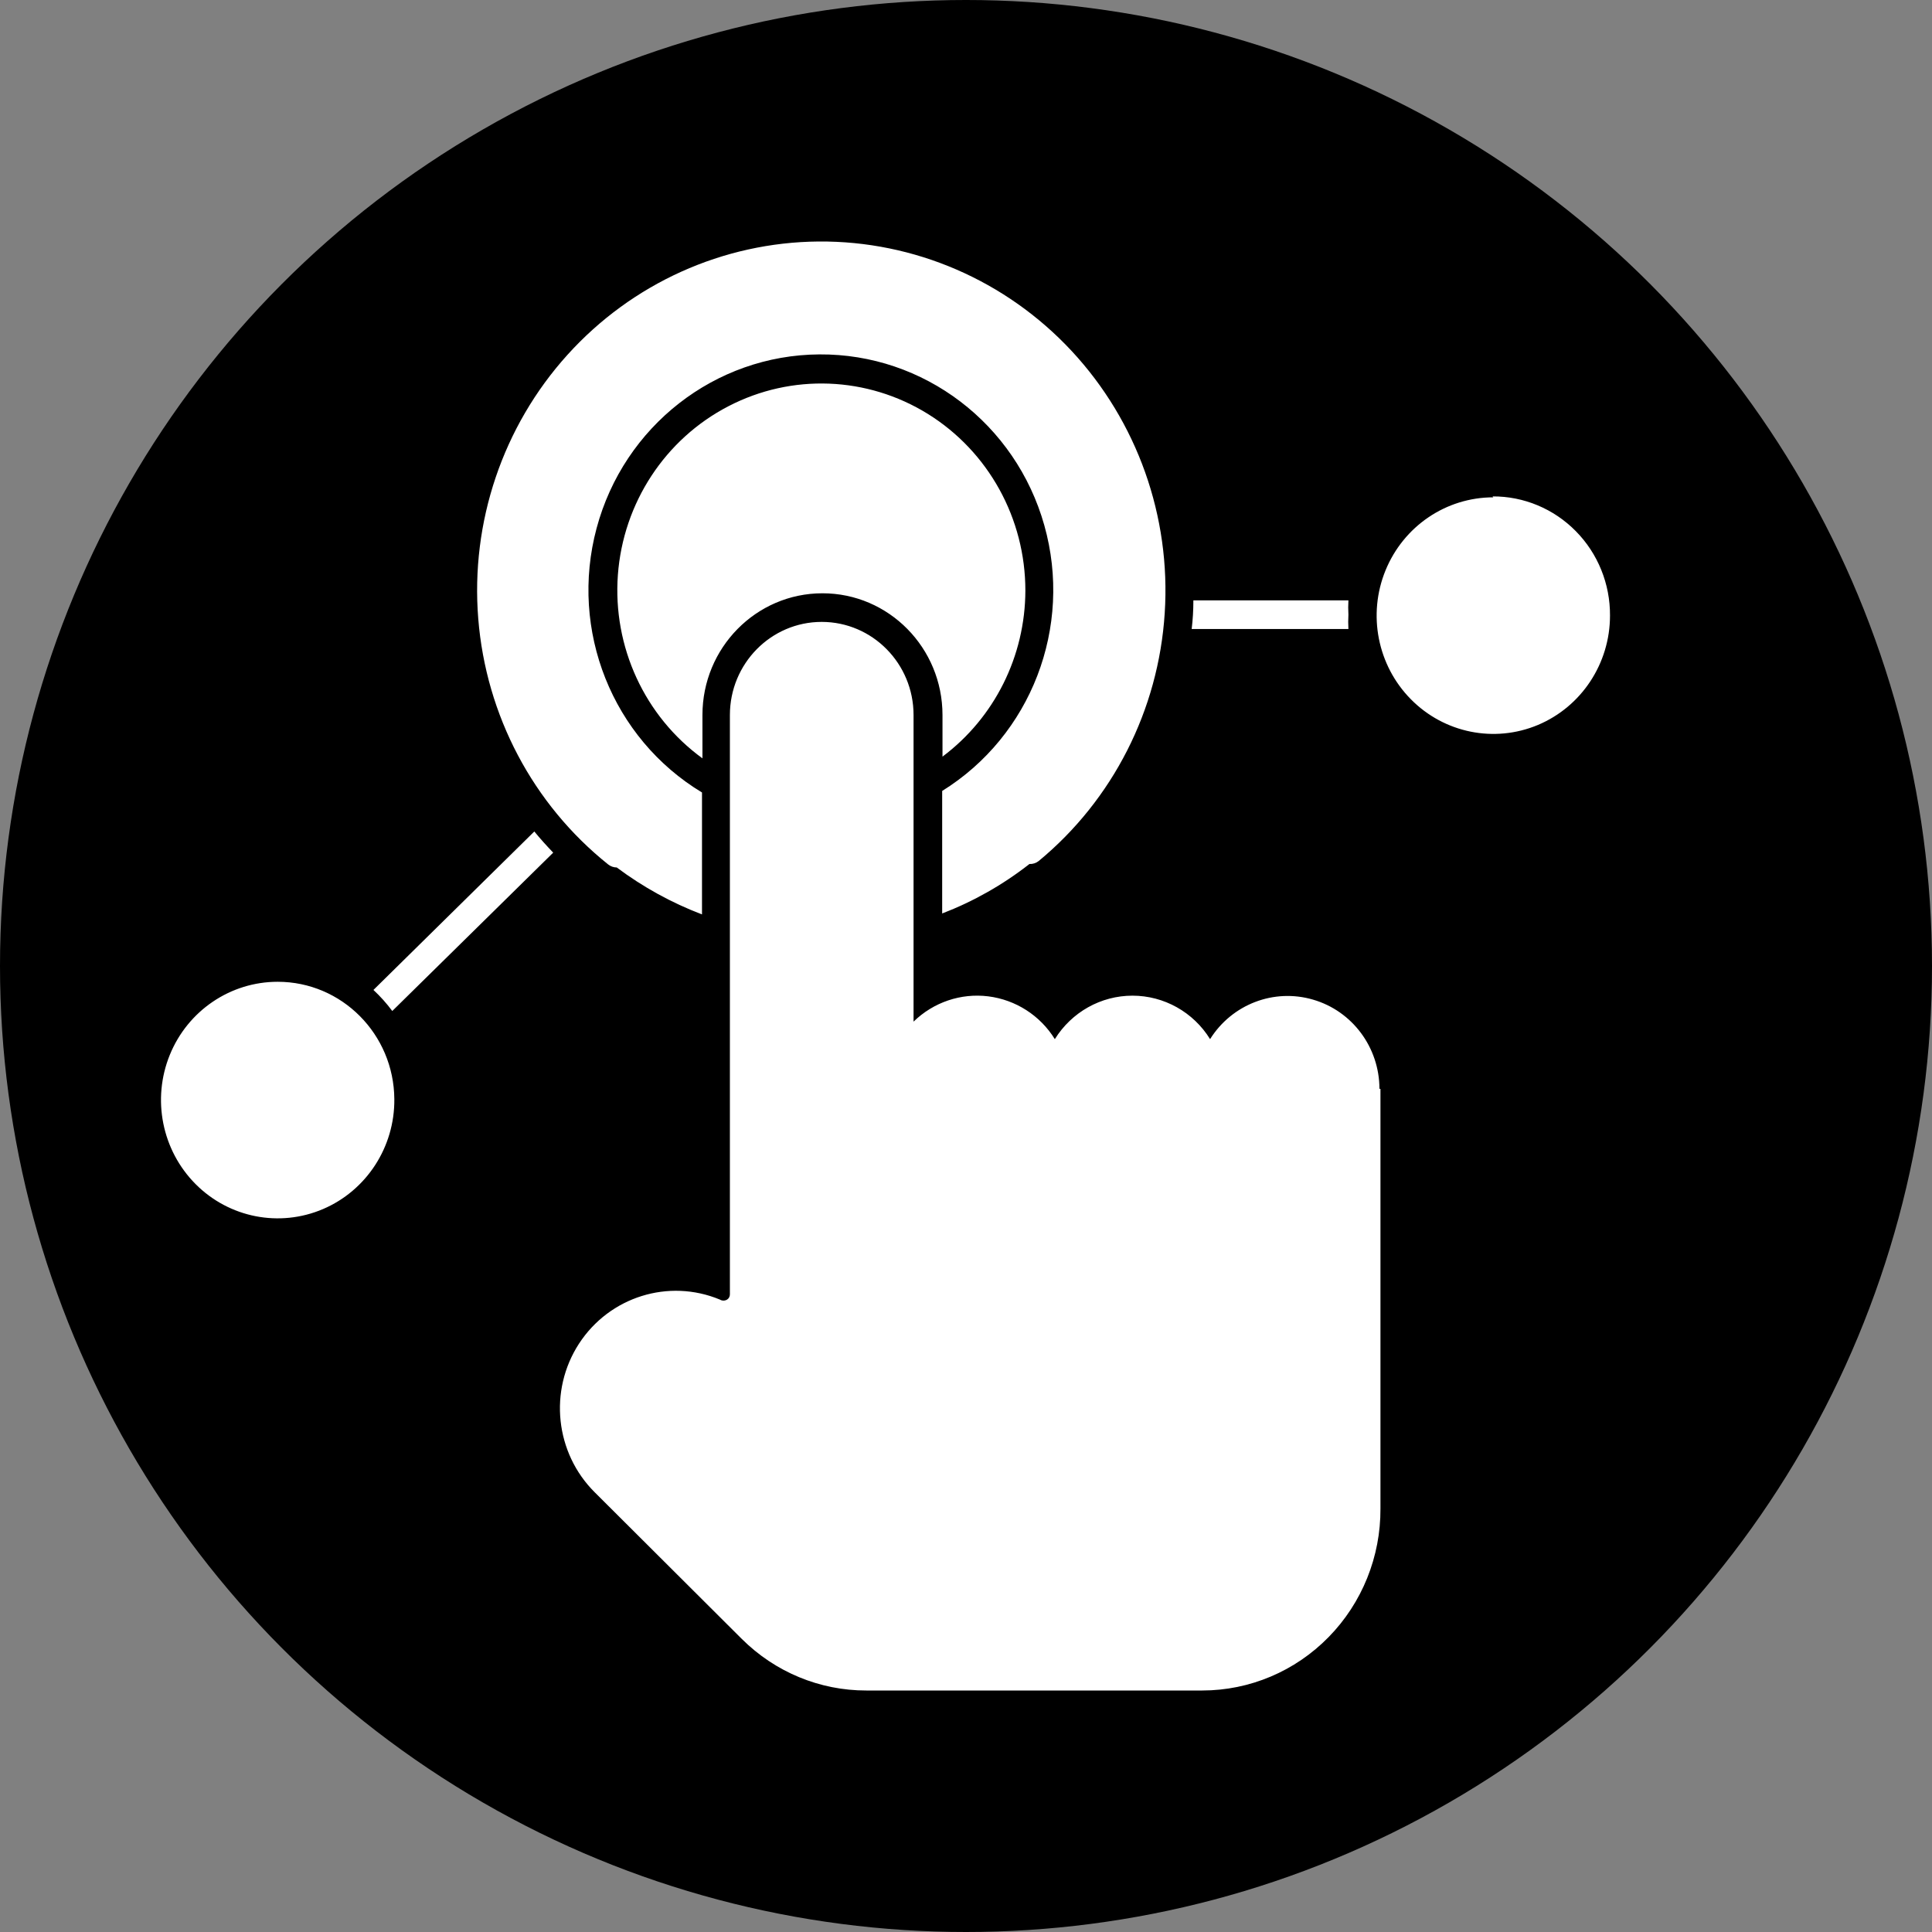 <svg width="48" height="48" viewBox="0 0 48 48" fill="none" xmlns="http://www.w3.org/2000/svg">
<rect x="0" y="0" width="48" height="48" fill="#808080" stroke="none"/>
<circle cx="24" cy="24" r="24" fill="black"/>
<path d="M34.297 27.051V37.48V37.478C34.304 38.674 33.841 39.824 33.01 40.672C32.179 41.522 31.048 42 29.868 42H21.523C20.365 42.002 19.254 41.54 18.428 40.717L14.776 37.076C13.793 36.099 13.628 34.55 14.385 33.383C15.144 32.217 16.612 31.758 17.886 32.288C17.941 32.321 18.009 32.321 18.064 32.288C18.109 32.261 18.135 32.209 18.134 32.156V17.765C18.134 16.487 19.156 15.451 20.415 15.451C21.675 15.451 22.697 16.487 22.697 17.765V25.382C23.192 24.9 23.874 24.669 24.554 24.754C25.236 24.84 25.843 25.229 26.207 25.817C26.625 25.145 27.352 24.737 28.136 24.737C28.919 24.737 29.649 25.145 30.064 25.817C30.608 24.95 31.651 24.55 32.624 24.836C33.599 25.12 34.27 26.023 34.272 27.051L34.297 27.051ZM37.102 12.356C35.929 12.356 34.872 13.072 34.423 14.171C33.974 15.268 34.223 16.533 35.052 17.372C35.88 18.213 37.128 18.465 38.21 18.011C39.293 17.555 40 16.484 40 15.294C40.005 14.509 39.7 13.753 39.151 13.197C38.603 12.64 37.858 12.329 37.083 12.333L37.102 12.356ZM6.899 24.392C5.724 24.392 4.665 25.11 4.218 26.21C3.771 27.312 4.024 28.578 4.858 29.417C5.691 30.256 6.943 30.501 8.025 30.039C9.106 29.577 9.808 28.498 9.797 27.307C9.785 25.693 8.491 24.392 6.899 24.392ZM25.475 14.674C25.476 12.882 24.559 11.22 23.053 10.284C21.546 9.349 19.668 9.276 18.095 10.094C16.523 10.909 15.483 12.497 15.351 14.283C15.22 16.07 16.016 17.797 17.452 18.841V17.765C17.452 16.095 18.786 14.74 20.434 14.74C22.082 14.74 23.416 16.095 23.416 17.765V18.798C24.708 17.831 25.471 16.302 25.475 14.674ZM25.806 21.392C27.649 19.87 28.783 17.639 28.937 15.234C29.093 12.831 28.253 10.469 26.623 8.718C24.991 6.965 22.713 5.982 20.338 6C17.962 6.02 15.7 7.04 14.096 8.818C12.492 10.595 11.689 12.97 11.882 15.371C12.075 17.773 13.242 19.984 15.11 21.477C15.171 21.525 15.246 21.552 15.323 21.552C15.974 22.039 16.686 22.431 17.441 22.718V19.689C15.213 18.345 14.142 15.661 14.822 13.124C15.501 10.588 17.766 8.821 20.357 8.805C22.95 8.787 25.236 10.526 25.946 13.053C26.658 15.581 25.618 18.279 23.408 19.651V22.695C24.186 22.396 24.917 21.982 25.576 21.466C25.66 21.47 25.741 21.443 25.806 21.392ZM29.649 14.916C29.649 15.16 29.635 15.396 29.607 15.627H33.501C33.494 15.508 33.494 15.391 33.501 15.272C33.494 15.153 33.494 15.035 33.501 14.916H29.649ZM9.278 24.595C9.45 24.755 9.606 24.929 9.746 25.118L13.744 21.184C13.581 21.013 13.421 20.837 13.275 20.658L9.278 24.595Z" fill="white"/>
</svg>
